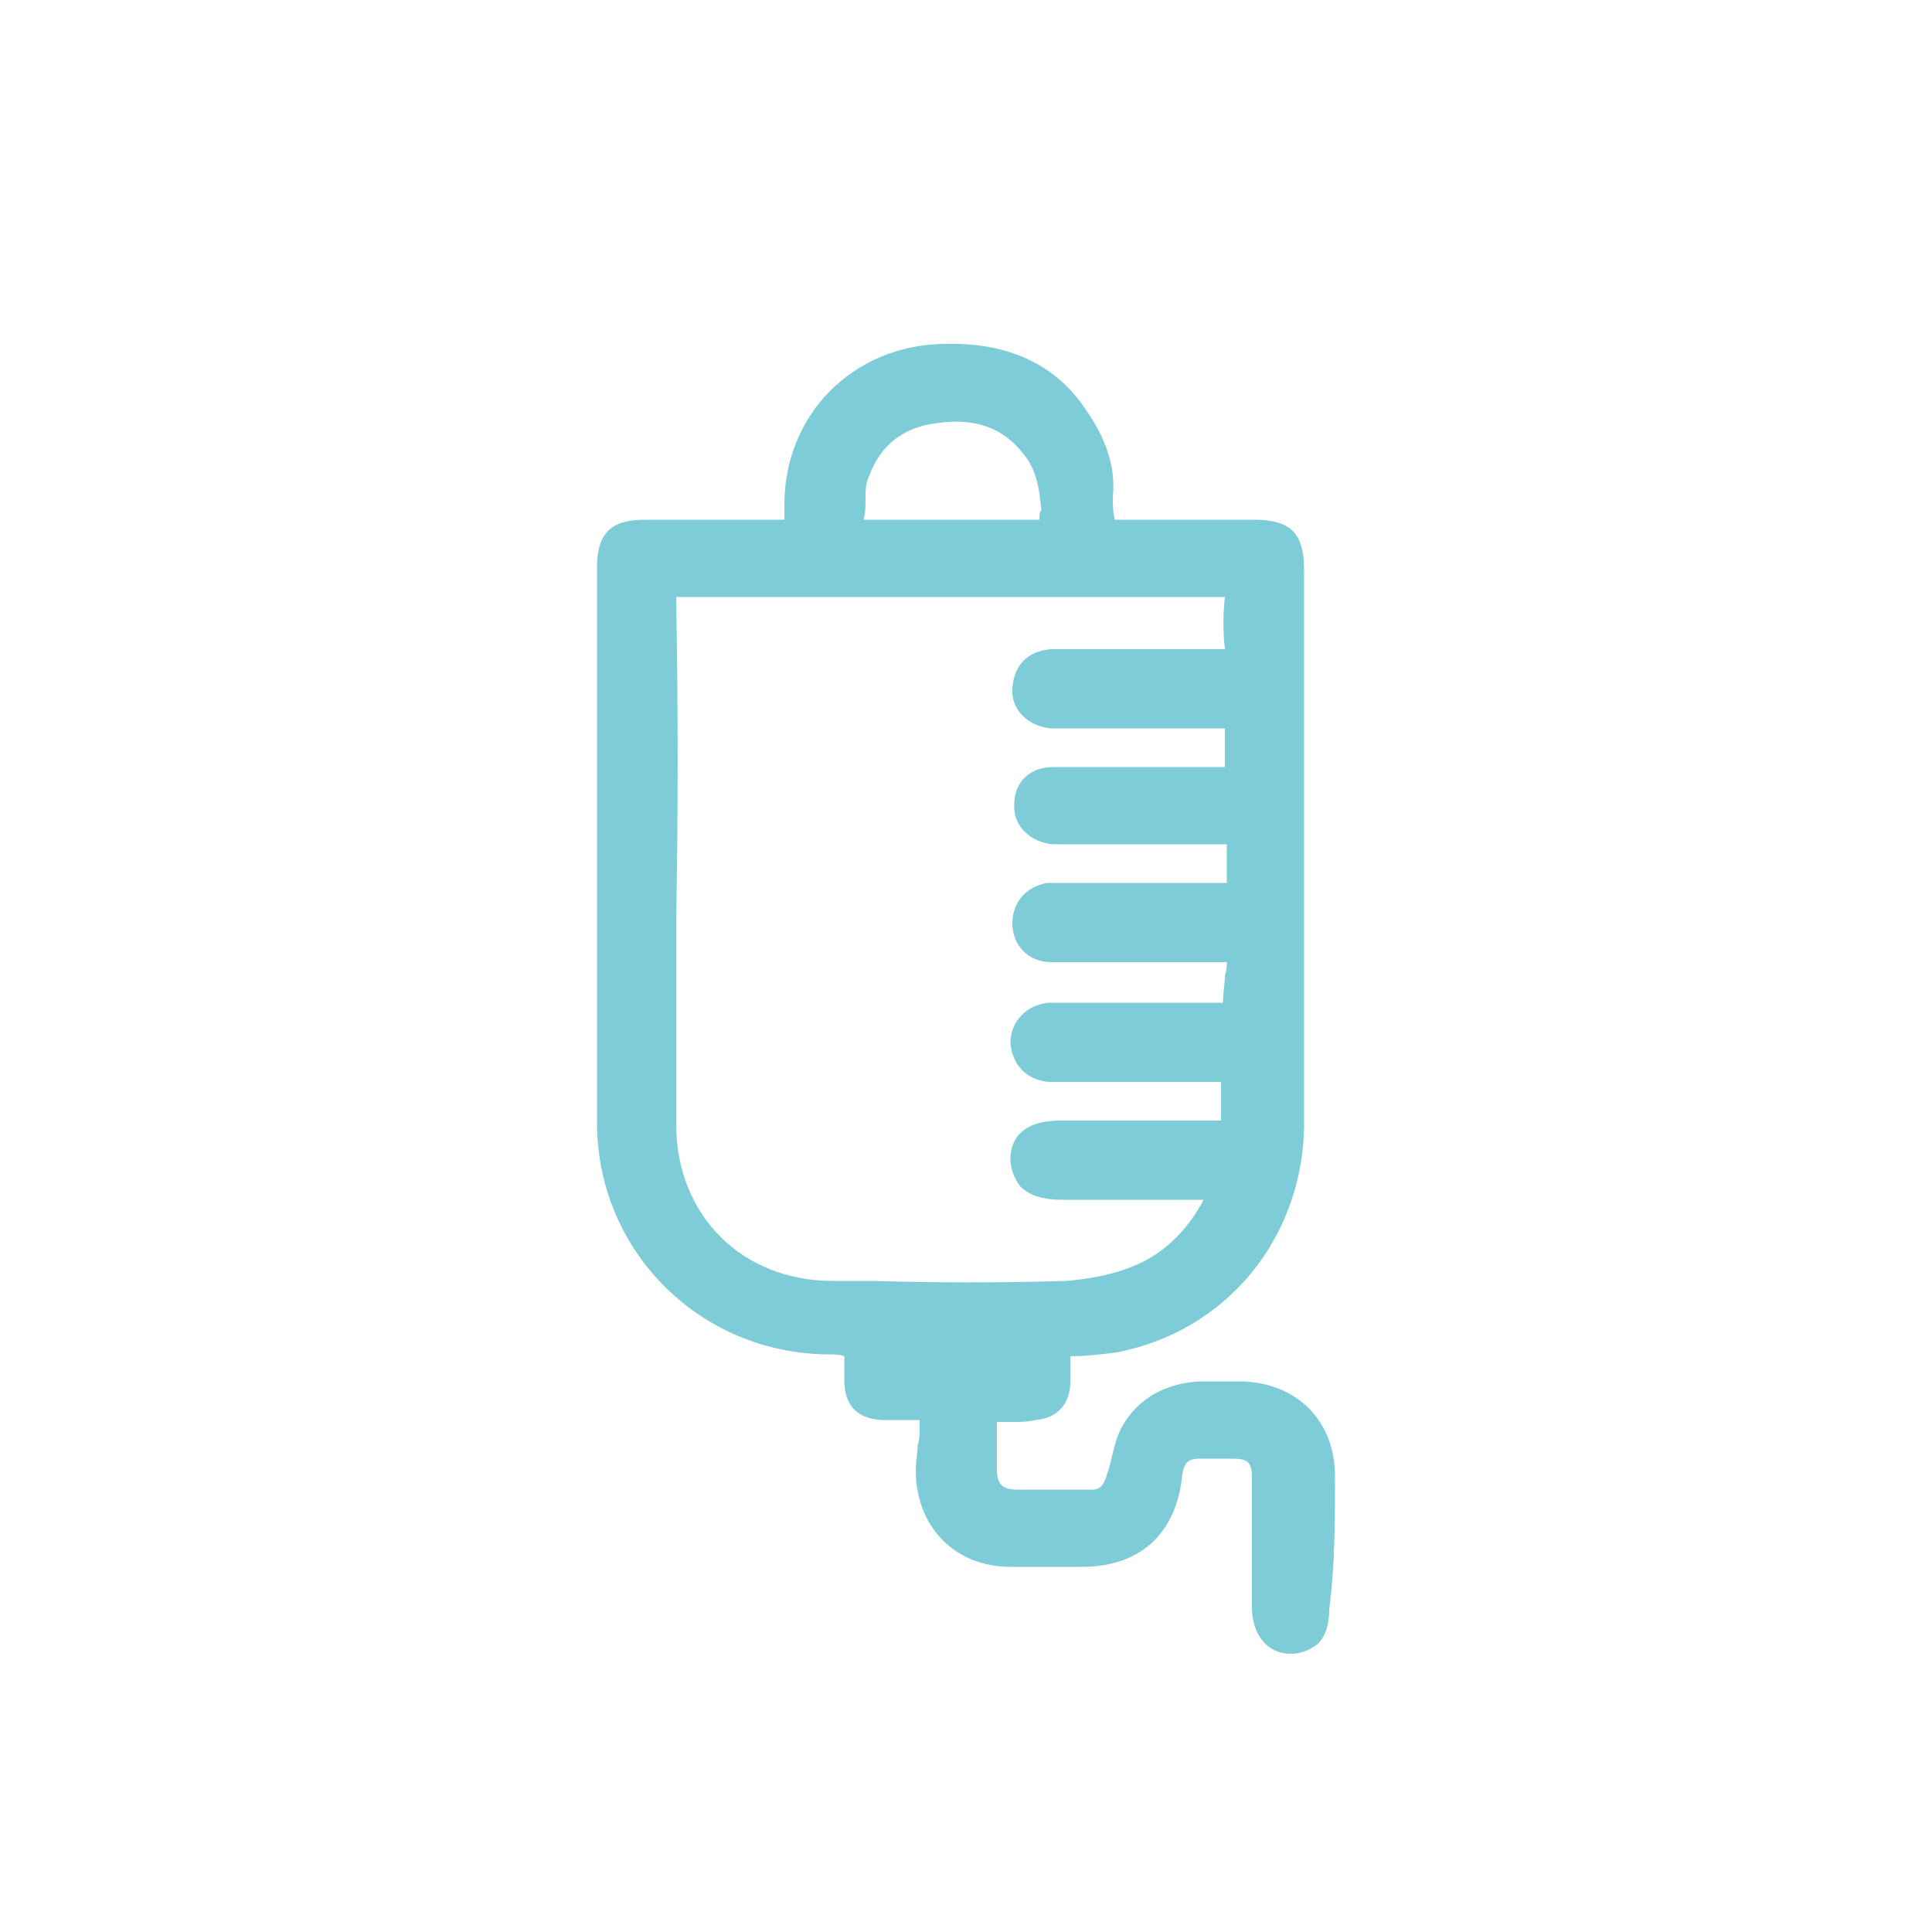 <?xml version="1.0" encoding="utf-8"?>
<!-- Generator: Adobe Illustrator 26.0.2, SVG Export Plug-In . SVG Version: 6.00 Build 0)  -->
<svg version="1.1" id="Слой_1" xmlns="http://www.w3.org/2000/svg" xmlns:xlink="http://www.w3.org/1999/xlink" x="0px" y="0px"
	 viewBox="0 0 100 100" style="enable-background:new 0 0 100 100;" xml:space="preserve">
<style type="text/css">
	.st0{fill:#7ECCD8;}
</style>
<path class="st0" d="M69.1,76.4c0-2.8-1.9-4.8-4.8-4.9c-0.6,0-1.4,0-2.2,0c-1.8,0.1-3.2,0.9-4,2.3c-0.4,0.7-0.5,1.5-0.7,2.2
	l-0.1,0.3c-0.1,0.4-0.3,0.8-0.7,0.8c-1.3,0-2.7,0-4,0c-0.7,0-1-0.3-1-1c0-0.8,0-1.7,0-2.5c0.3,0,0.5,0,0.8,0c0.4,0,0.8,0,1.2-0.1
	c1.2-0.1,1.8-0.9,1.8-2c0-0.2,0-0.5,0-0.7c0-0.2,0-0.4,0-0.6c0.8,0,1.6-0.1,2.4-0.2c5.7-1.1,9.6-5.9,9.7-11.7c0-2.7,0-5.4,0-8.2
	l0-3.3c0-5.8,0-11.5,0-17.3c0-1.9-0.7-2.6-2.6-2.6c-1,0-1.9,0-2.9,0c-1.4,0-2.9,0-4.3,0c0,0,0,0,0,0c-0.1-0.4-0.1-0.8-0.1-1.2
	c0.2-1.9-0.7-3.5-1.4-4.5c-1.6-2.4-4.1-3.5-7.4-3.4c-4.7,0.1-8.2,3.7-8.2,8.3v0.8l-2.5,0c-1.6,0-3.2,0-4.7,0c-1.8,0-2.5,0.7-2.5,2.5
	l0,7.1c0,7.2,0,14.4,0,21.6c0,6.5,5.1,11.8,11.7,12c0.4,0,0.9,0,1.1,0.1c0,0.2,0,0.7,0,1.2c0,1.3,0.6,2,1.9,2.1c0.3,0,0.6,0,0.9,0
	c0.2,0,0.4,0,0.7,0c0.2,0,0.3,0,0.4,0c0,0.1,0,0.2,0,0.4c0,0.3,0,0.6-0.1,0.9c0,0.4-0.1,0.8-0.1,1.3c0,2.9,2,5,4.9,5
	c1.3,0,2.6,0,3.7,0c3,0,4.9-1.7,5.2-4.8c0.1-0.6,0.3-0.8,0.9-0.8c0.5,0,0.9,0,1.4,0l0.3,0c0.8,0,1,0.2,1,1c0,1.1,0,2.3,0,3.4
	c0,1.1,0,2.2,0,3.3c0,1.4,0.8,2.4,2,2.4c0,0,0,0,0,0c0.7,0,1.1-0.3,1.4-0.5c0.4-0.4,0.6-1,0.6-1.8C69.1,81,69.1,78.7,69.1,76.4z
	 M53.8,26.9c-1.1,0-2.2,0-3.3,0l-2.6,0c-1.1,0-2.1,0-3.2,0c0.1-0.4,0.1-0.7,0.1-1.1c0-0.4,0-0.8,0.2-1.2c0.6-1.6,1.8-2.5,3.5-2.7
	c2.1-0.3,3.6,0.3,4.7,1.9c0.5,0.8,0.6,1.6,0.7,2.6C53.8,26.5,53.8,26.7,53.8,26.9z M35,31.1c0-0.1,0-0.1,0-0.2c0,0,0.1,0,0.2,0
	c3.6,0,7.2,0,10.7,0l3.8,0l3.5,0c3.4,0,6.8,0,10.2,0c0,0,0,0,0,0c0,0,0,0,0,0c-0.1,0.9-0.1,1.8,0,2.7c-2,0-4.1,0-6.1,0l-2.1,0
	l-0.1,0c-0.2,0-0.4,0-0.7,0c-1.2,0.1-1.9,0.8-2,2c-0.1,1.1,0.8,2,2,2.1c0.2,0,0.4,0,0.6,0l0.2,0l2.2,0c2,0,4,0,6,0c0,0.7,0,1.4,0,2
	c-2,0-4.1,0-6.1,0l-2.1,0l-0.2,0c-0.2,0-0.4,0-0.5,0c-1.2,0-2,0.8-2,1.9c-0.1,1.1,0.8,2,2,2.1c0.2,0,0.4,0,0.6,0l0.2,0l2.2,0
	c2,0,4,0,6,0c0,0.7,0,1.3,0,2c0,0,0,0,0,0c0,0,0,0-0.1,0c-2,0-4.1,0-6.1,0l-2.2,0l-0.2,0c-0.2,0-0.5,0-0.7,0c-1.1,0.2-1.8,1-1.8,2.1
	c0,1.1,0.8,2,2,2c1.4,0,2.9,0,4.3,0l4.8,0c0,0,0,0,0,0c0,0.2,0,0.4-0.1,0.7c0,0.4-0.1,0.9-0.1,1.4c-2.1,0-4.1,0-6.2,0l-2.1,0l-0.2,0
	c-0.2,0-0.4,0-0.5,0c-1.2,0.1-2,1-2,2.1c0.1,1.1,0.8,1.9,2,2c0.2,0,0.4,0,0.6,0l0.2,0l2.1,0c2,0,4,0,6,0c0,0.7,0,1.3,0,2
	c-1.5,0-3,0-4.5,0l-3.8,0c-2.4,0-2.6,1.4-2.6,2c0,0.5,0.2,1,0.5,1.4c0.5,0.5,1.2,0.7,2.2,0.7h7.3c-0.9,1.7-2.2,2.9-3.8,3.5
	c-1,0.4-2.2,0.6-3.3,0.7c-3.3,0.1-6.7,0.1-10,0l-2.1,0c-4.7,0-8.1-3.4-8.1-8.1c0-1.3,0-2.6,0-3.9l0-6.7C35.1,42,35.1,36.6,35,31.1z"
	/>
</svg>
